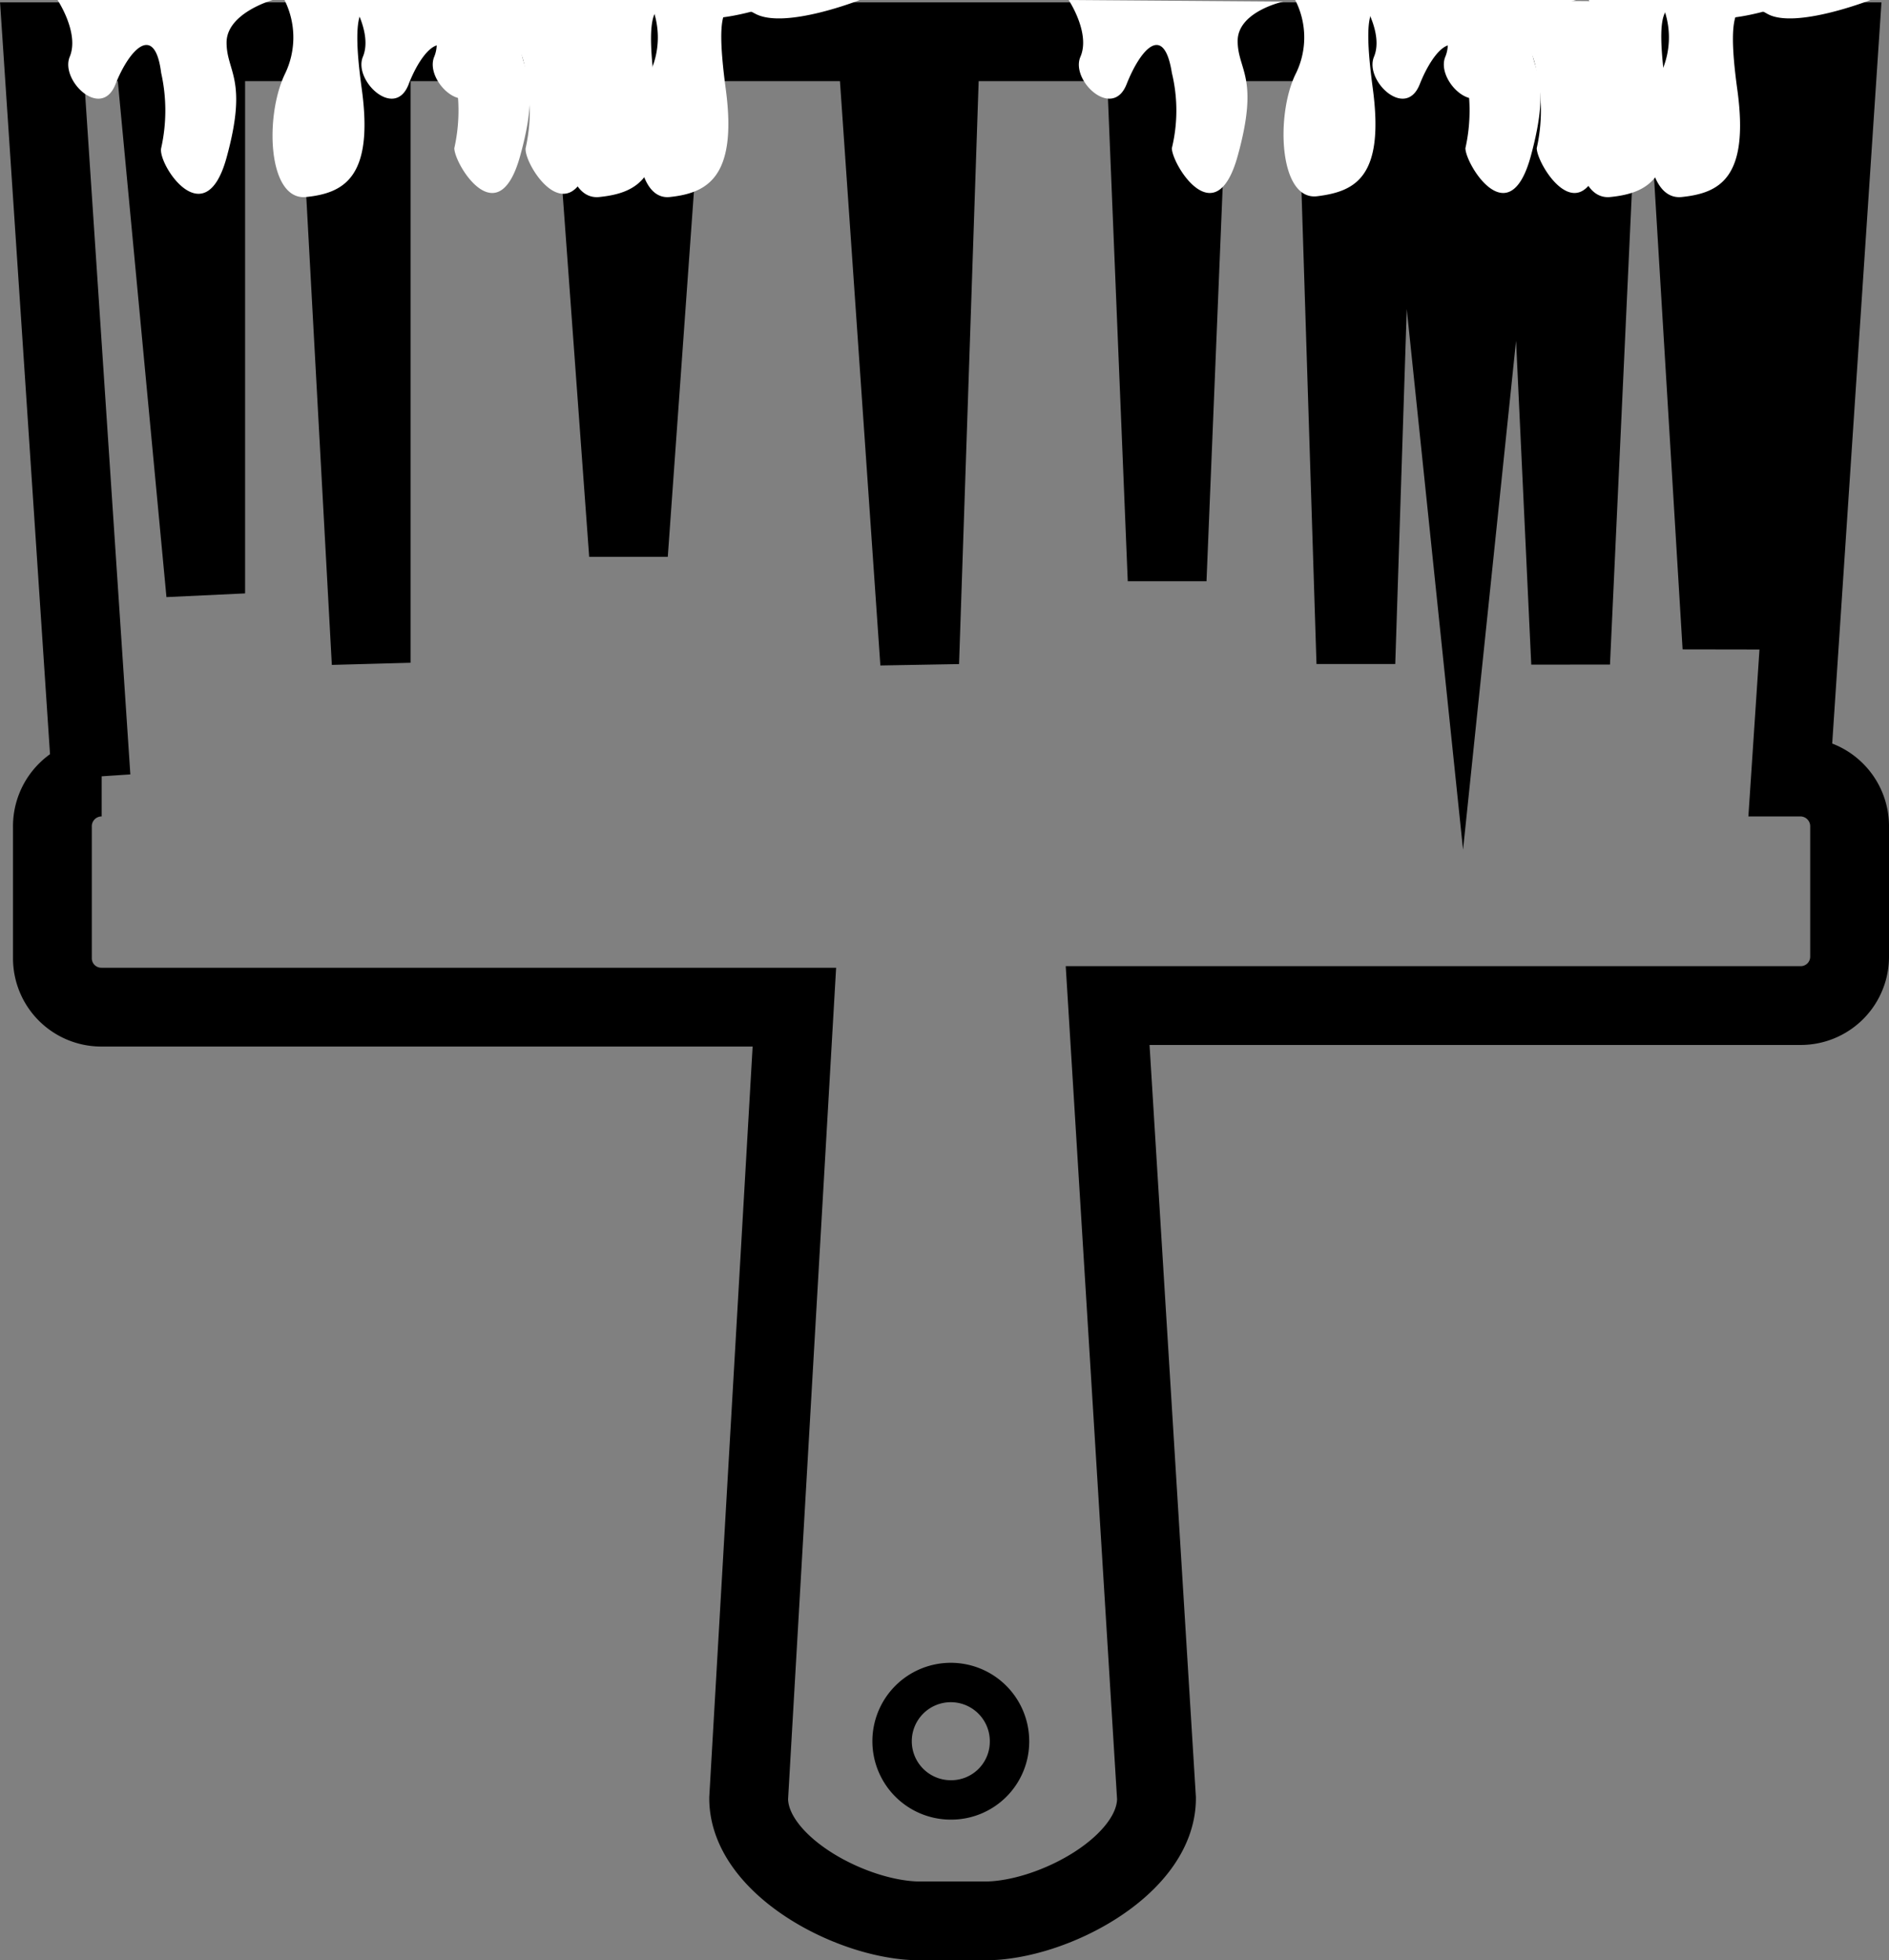 <svg xmlns="http://www.w3.org/2000/svg" viewBox="0 0 47.94 49.75"><rect x="0" y="0" width="47.94" height="49.75" fill="#808080" stroke="none"/><defs><style>.cls-1,.cls-2{fill:none;stroke:#000;stroke-miterlimit:10;}.cls-1{stroke-width:2px;}.cls-3{fill:#fff;}</style></defs><g id="Layer_2" data-name="Layer 2"><g id="Layer_1-2" data-name="Layer 1"><path class="cls-1" d="M45.7,19.72h-.26L46.68,1.06h-2L43.7,16.42,42.77,1.06H40.59l-.73,15.76L39.12,1.06h-.86L37.13,11.91,36,1.06H34.92l-.51,15.76-.5-15.76H30.18l-.56,13.65L29.06,1.06H23.87l-.53,15.76L22.25,1.06H16.88l-.93,13L15,1.06H9.42V16.82L8.56,1.06H5.22v14L3.9,1.06H1.07L2.31,19.72h.27A1.25,1.25,0,0,0,1.33,21v3.32a1.24,1.24,0,0,0,1.25,1.24H20.16L19,45.64c0,1.71,2.64,3.11,4.35,3.11H25c1.71,0,4.35-1.4,4.35-3.11L28.11,25.52H45.7a1.24,1.24,0,0,0,1.24-1.24V21A1.25,1.25,0,0,0,45.7,19.72Z"/><path class="cls-2" d="M24.14,45.68a1.49,1.49,0,1,1,1.48-1.49A1.48,1.48,0,0,1,24.14,45.68Z"/><path class="cls-3" d="M40.32,0a2.12,2.12,0,0,1,0,1.9C39.81,3,39.91,5.1,40.87,5s1.72-.48,1.41-2.73,0-2.32.76-1.92S45.66,0,45.66,0Z"/><path class="cls-3" d="M32.87,0a2.08,2.08,0,0,1,0,1.9c-.5,1.06-.4,3.2.56,3.08s1.71-.48,1.41-2.73,0-2.32.76-1.92S38.22,0,38.22,0Z"/><path class="cls-3" d="M27.12,0s.56.84.3,1.44.81,1.61,1.17.7.95-1.56,1.15-.29a4.05,4.05,0,0,1,0,1.91c0,.41,1.11,2.22,1.67.2s0-2.17,0-2.92,1.16-1,1.16-1Z"/><path class="cls-3" d="M42.13,0a2.12,2.12,0,0,1,0,1.9C41.62,3,41.72,5.1,42.68,5s1.72-.48,1.41-2.73.06-2.32.76-1.92S47.47,0,47.47,0Z"/><path class="cls-3" d="M36.38,0s.55.84.3,1.44.81,1.61,1.16.7S38.8.58,39,1.85a4.37,4.37,0,0,1,0,1.91c0,.41,1.11,2.22,1.66.2s0-2.17,0-2.92,1.17-1,1.17-1Z"/><path class="cls-3" d="M34.56,0s.56.84.31,1.44.8,1.61,1.16.7,1-1.56,1.16-.29a4.37,4.37,0,0,1,0,1.91c0,.41,1.11,2.22,1.66.2s0-2.17,0-2.92S40,0,40,0Z"/><path class="cls-3" d="M14.66,0a2.12,2.12,0,0,1,0,1.9C14.15,3,14.25,5.1,15.21,5s1.72-.48,1.42-2.73.05-2.32.75-1.92S20,0,20,0Z"/><path class="cls-3" d="M7.22,0a2.12,2.12,0,0,1,0,1.9C6.71,3,6.81,5.1,7.77,5S9.49,4.5,9.18,2.25,9.23-.07,9.94.33,12.56,0,12.56,0Z"/><path class="cls-3" d="M1.46,0s.56.84.31,1.44.8,1.61,1.16.7,1-1.56,1.16-.29a4.37,4.37,0,0,1,0,1.91C4,4.17,5.2,6,5.75,4s0-2.17,0-2.92S6.92,0,6.92,0Z"/><path class="cls-3" d="M16.47,0a2.12,2.12,0,0,1,0,1.9C16,3,16.07,5.1,17,5s1.72-.48,1.42-2.73,0-2.32.75-1.92S21.82,0,21.82,0Z"/><path class="cls-3" d="M10.72,0s.55.84.3,1.44.81,1.61,1.16.7,1-1.56,1.16-.29a4.37,4.37,0,0,1,0,1.91C13.29,4.17,14.45,6,15,4S15,1.79,15,1s1.16-1,1.16-1Z"/><path class="cls-3" d="M8.91,0s.55.84.3,1.44.81,1.61,1.16.7,1-1.56,1.16-.29a4.37,4.37,0,0,1,0,1.91c0,.41,1.11,2.22,1.67.2s0-2.17,0-2.92,1.16-1,1.16-1Z"/></g></g></svg>